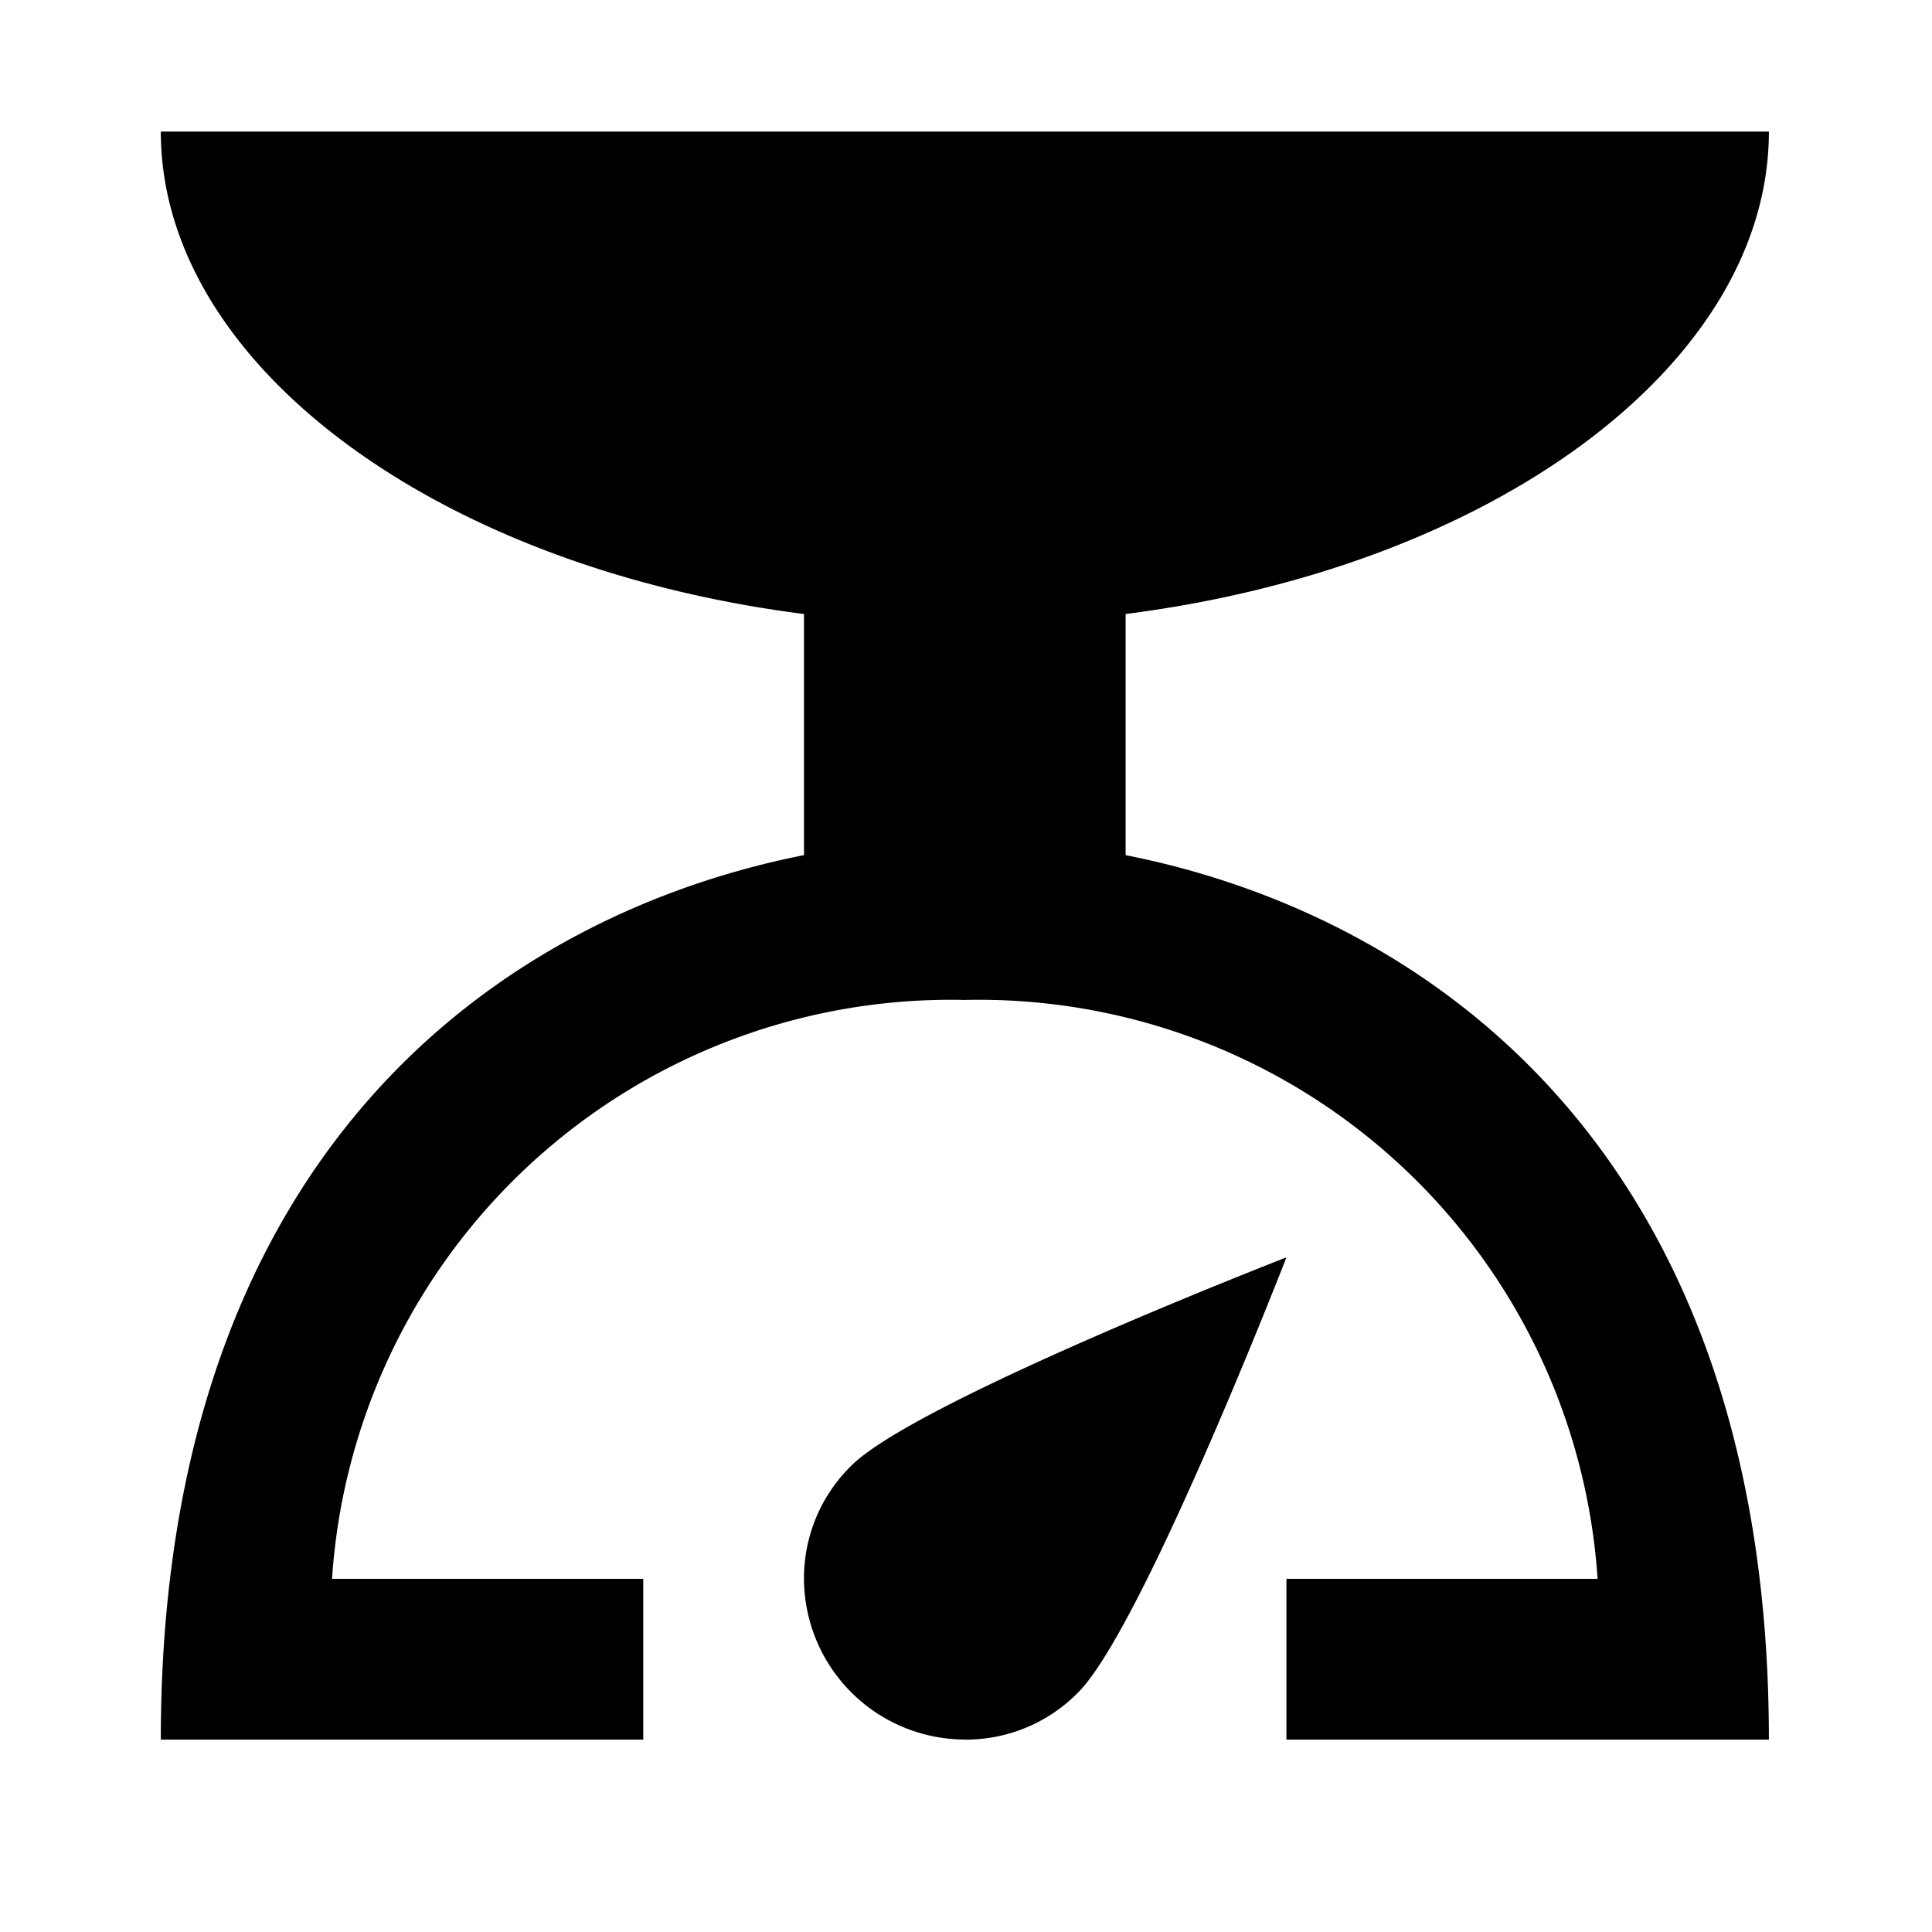 <svg xmlns="http://www.w3.org/2000/svg" width="21" height="21" viewBox="0 0 21 21">
  <g id="scale_black_24dp" transform="translate(0 0.02)">
    <g id="Group_12" data-name="Group 12" transform="translate(0 0)">
      <rect id="Rectangle_4" data-name="Rectangle 4" width="21" height="21" transform="translate(0 -0.02)" fill="none"/>
    </g>
    <g id="Group_13" data-name="Group 13" transform="translate(1.748 1.41)">
      <path id="Path_8" data-name="Path 8" d="M12.487,9.865V7.244C16.472,6.737,19.479,4.534,19.479,2H2C2,4.534,5.006,6.737,8.991,7.244V9.865C5.775,10.5,2,13.02,2,19.479H7.244V17.731H3.861a6.74,6.74,0,0,1,6.878-6.292,6.74,6.74,0,0,1,6.878,6.292H14.235v1.748h5.244C19.479,13.02,15.7,10.5,12.487,9.865Zm-1.748,9.613a1.753,1.753,0,0,1-1.748-1.748A1.709,1.709,0,0,1,9.507,16.5c.7-.7,4.728-2.263,4.728-2.263s-1.564,4.029-2.263,4.728A1.709,1.709,0,0,1,10.739,19.479Z" transform="translate(-2 -2)"/>
    </g>
  </g>
</svg>
